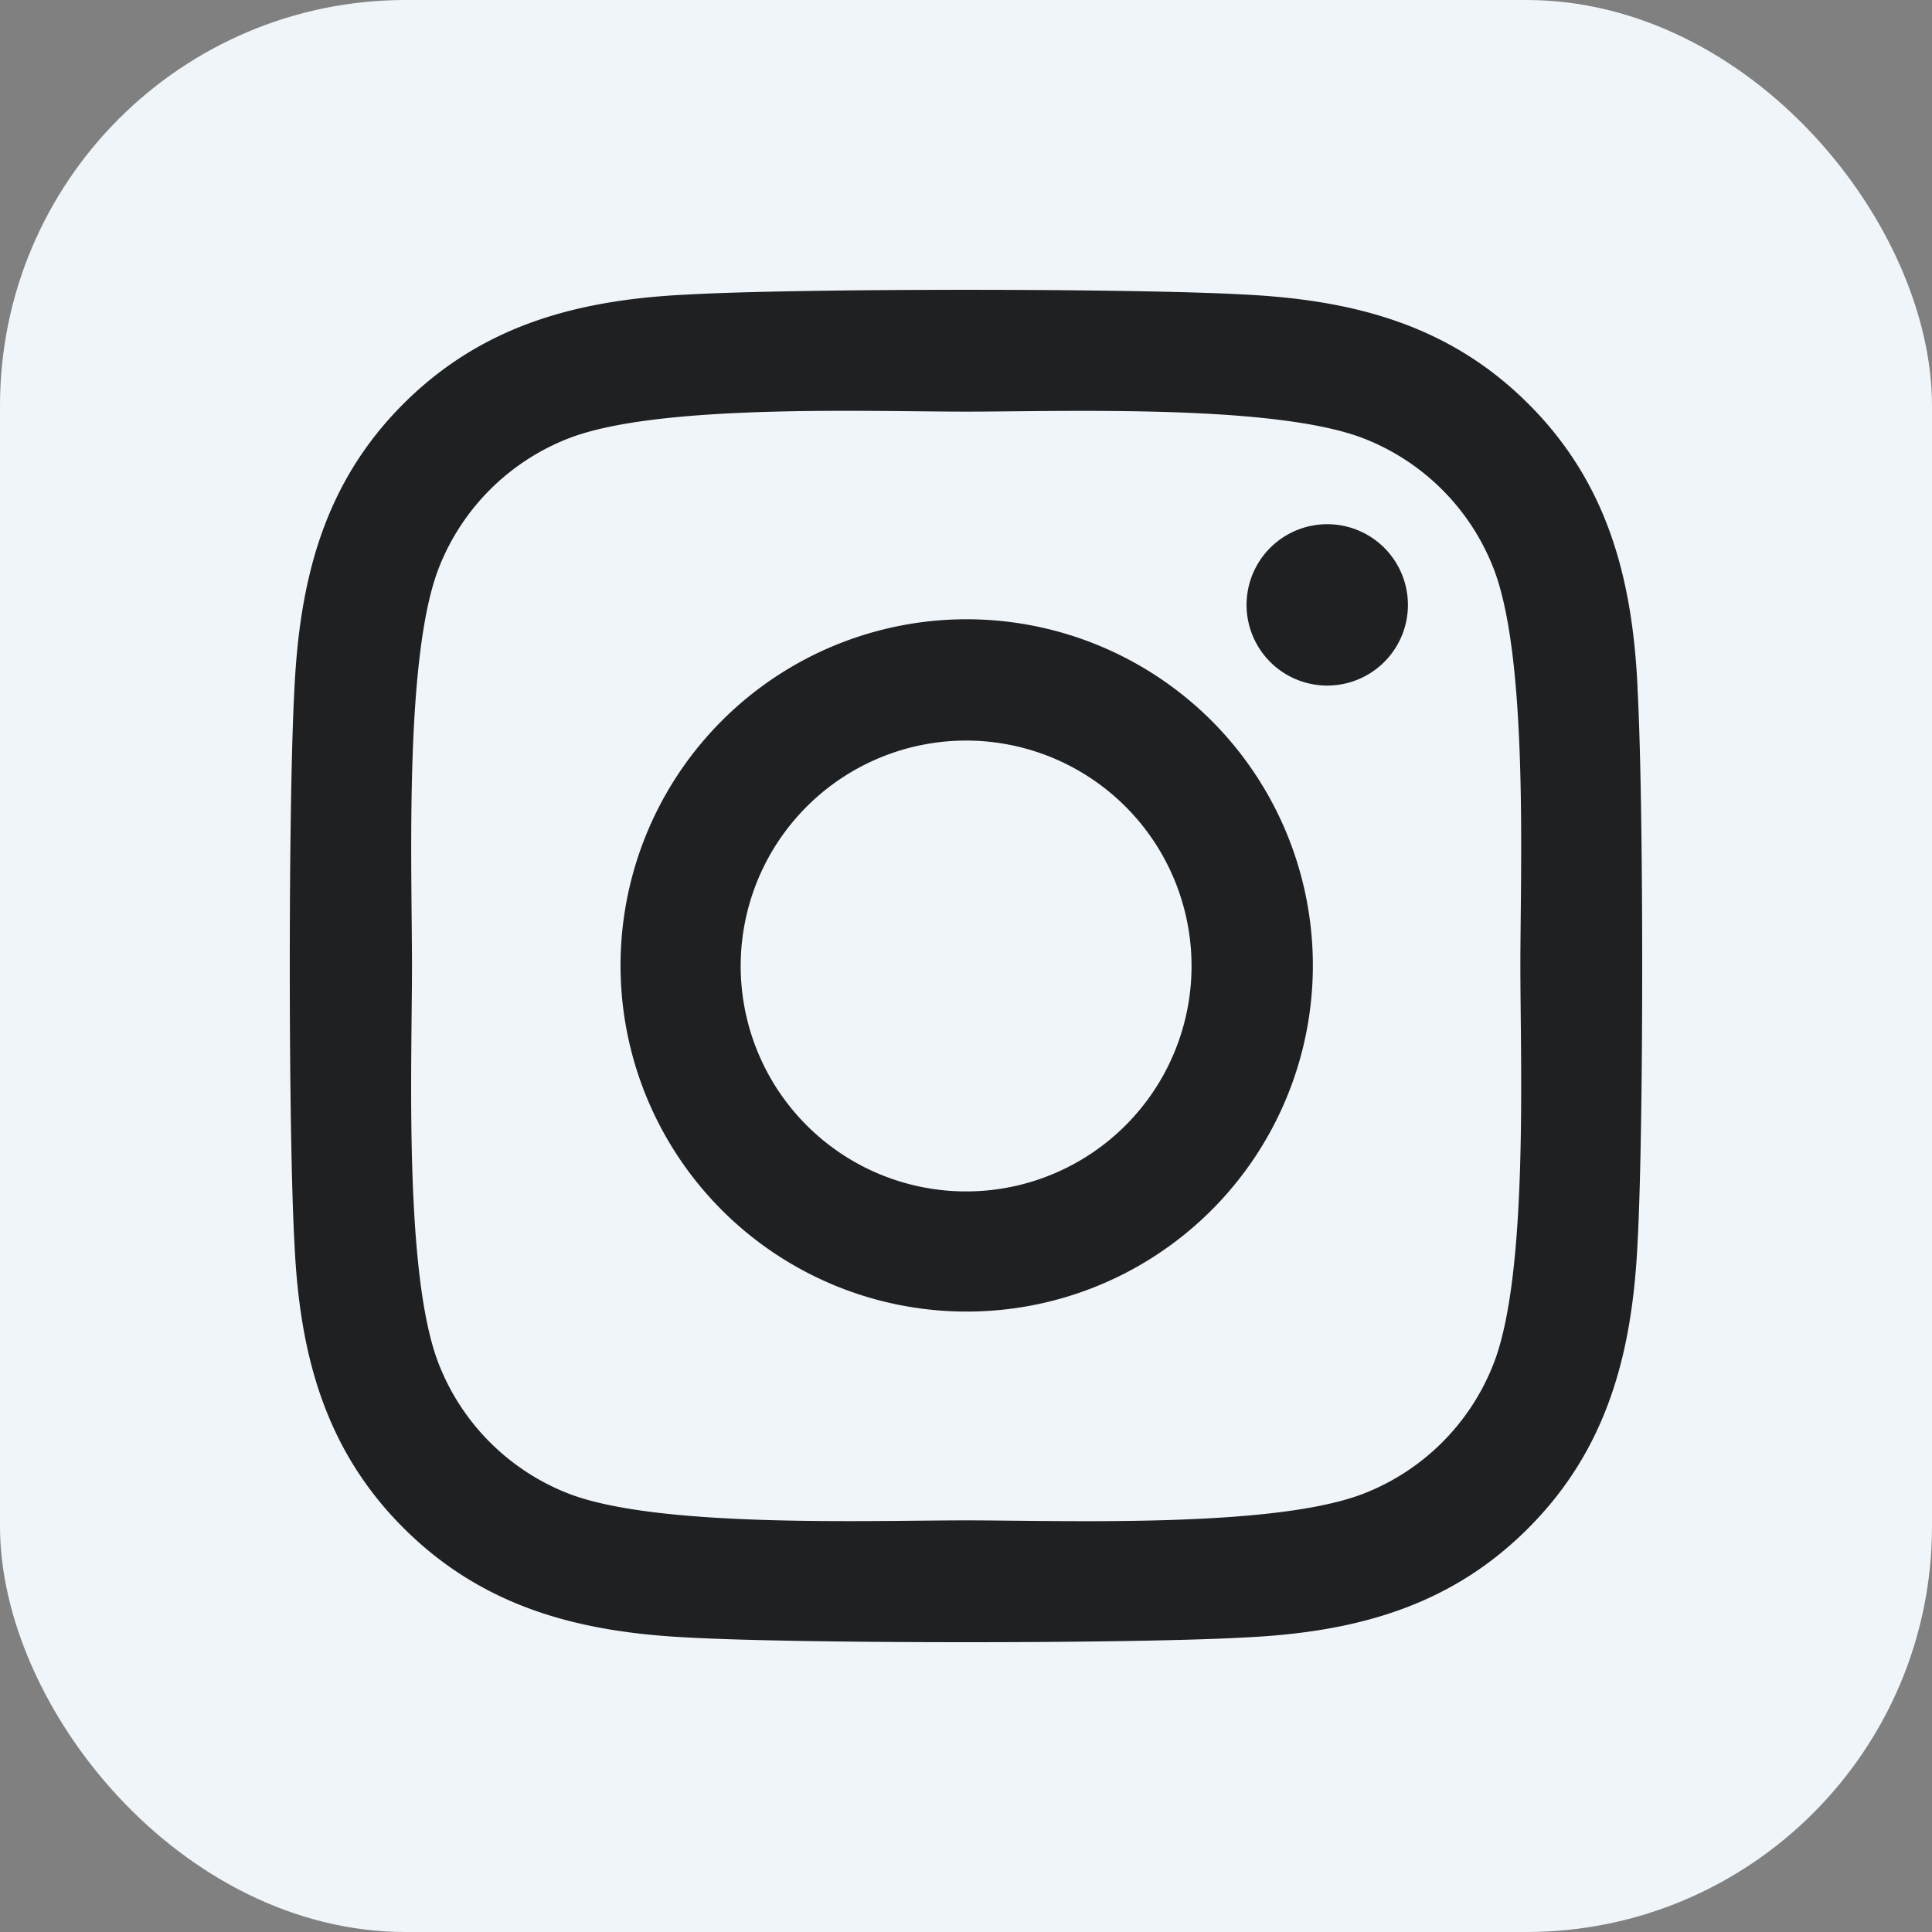<svg id="Instagram" xmlns="http://www.w3.org/2000/svg" width="100" height="100" viewBox="0 0 100 100">
  <rect x="0" y="0" width="100" height="100" fill="#808080" stroke="none"/>
  <rect id="Rectangle_3" data-name="Rectangle 3" width="100" height="100" rx="21" fill="#f0f5f9"/>
  <path id="instagram-2" data-name="instagram" d="M34.933,48.878a17.917,17.917,0,1,0,12.7,5.249,17.948,17.948,0,0,0-12.7-5.249Zm0,29.615A11.668,11.668,0,1,1,46.6,66.825,11.668,11.668,0,0,1,34.933,78.493ZM57.8,48.144a4.176,4.176,0,1,1-1.223-2.963A4.185,4.185,0,0,1,57.8,48.144Zm11.884,4.249c-.265-5.608-1.546-10.575-5.653-14.667-4.091-4.092-9.057-5.373-14.664-5.654-5.778-.328-23.1-.328-28.875,0C14.9,32.337,9.931,33.617,5.824,37.71S.452,46.769.171,52.377c-.328,5.779-.328,23.1,0,28.881.265,5.607,1.546,10.575,5.653,14.667s9.057,5.373,14.664,5.654c5.778.328,23.1.328,28.875,0,5.606-.266,10.572-1.546,14.664-5.654,4.091-4.092,5.372-9.059,5.653-14.667.328-5.779.328-23.086,0-28.865Zm-7.47,35.066a11.812,11.812,0,0,1-6.653,6.654c-4.607,1.828-15.538,1.406-20.629,1.406s-16.038.406-20.629-1.406A11.812,11.812,0,0,1,7.65,87.459c-1.826-4.608-1.4-15.542-1.4-20.634S5.84,50.783,7.651,46.191A11.812,11.812,0,0,1,14.3,39.537c4.607-1.828,15.538-1.406,20.629-1.406s16.038-.406,20.629,1.406a11.812,11.812,0,0,1,6.653,6.654C64.042,50.8,63.62,61.733,63.62,66.825S64.042,82.867,62.214,87.459Z" transform="translate(15.074 -16.825)" fill="#1e2022"/>
</svg>
